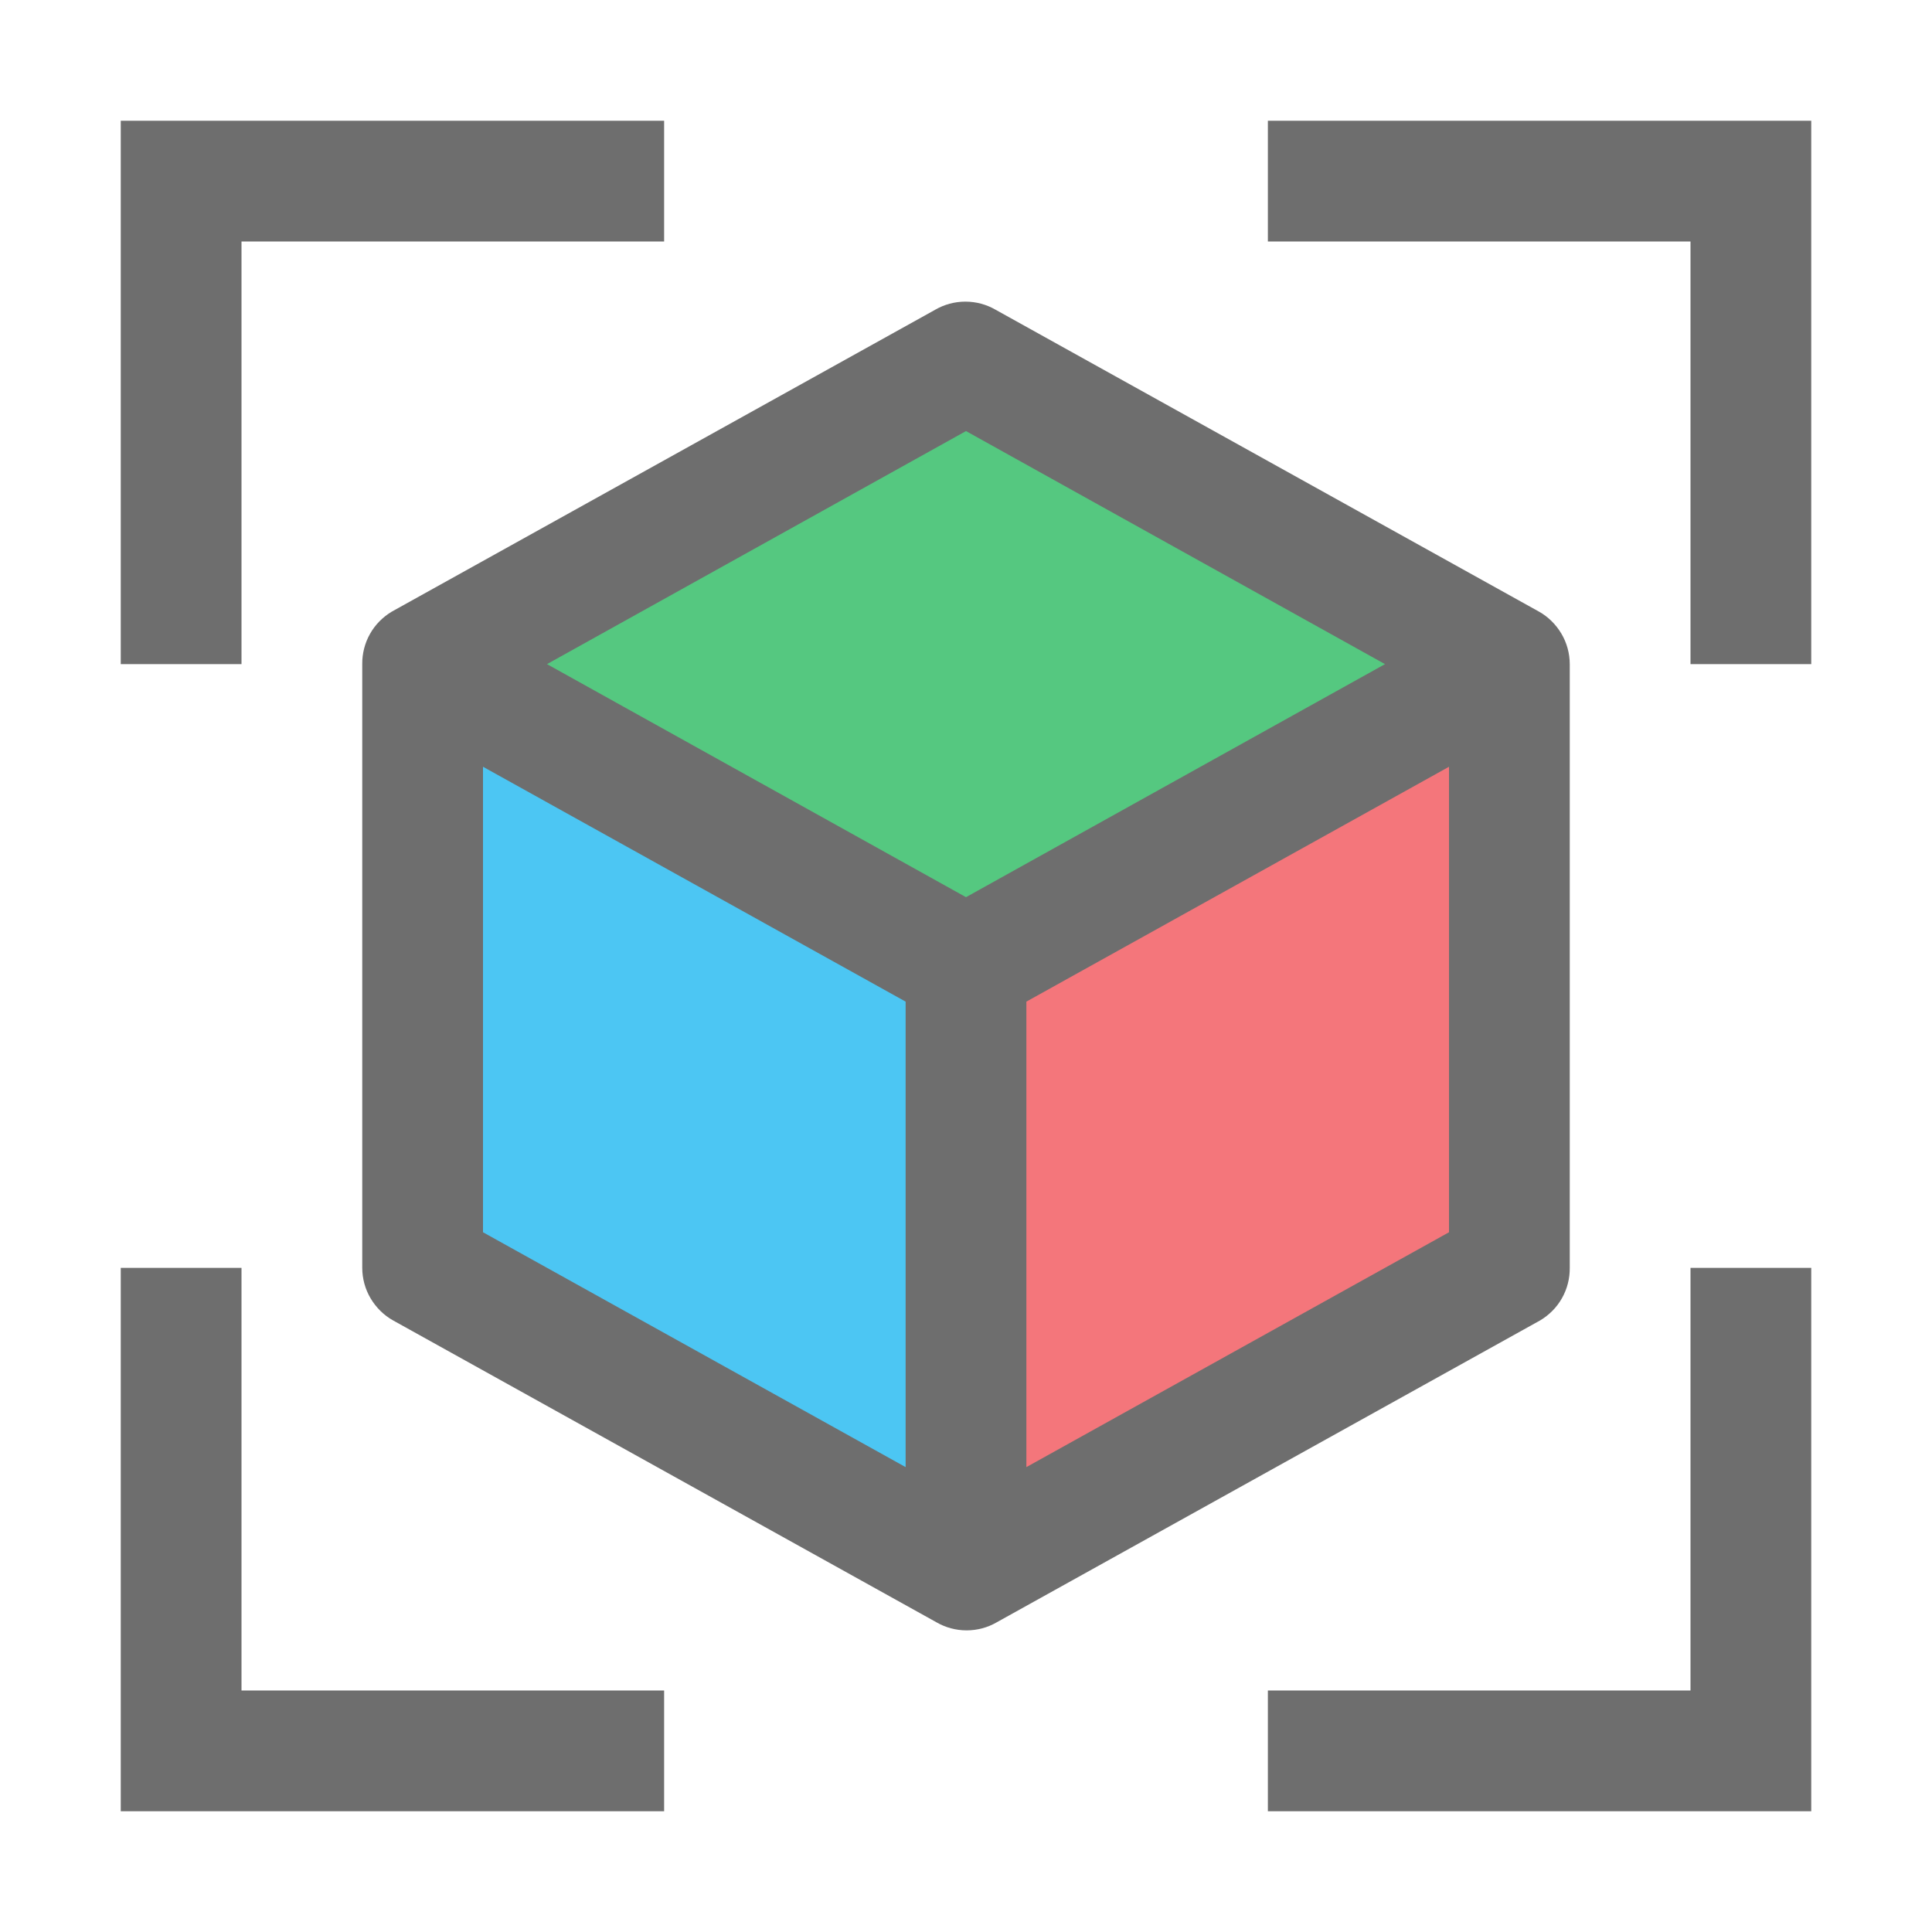 <?xml version="1.0" encoding="UTF-8"?>
<svg width="16" height="16" fill="none" version="1.1" viewBox="0 0 16 16" xmlns="http://www.w3.org/2000/svg">
 <g>
  <rect transform="matrix(.872 -.489 .017 1 0 0)" x="9.191" y="12.792" width="5.077" height="4.705" fill="#ed1c24" opacity=".6" stroke-width="1.179" style="paint-order:stroke fill markers"/>
  <rect transform="matrix(.022 -1 .874 .486 0 0)" x="-8.403" y="4.204" width="4.777" height="4.868" fill="#00aeef" opacity=".7" stroke-width="1.163" style="paint-order:stroke fill markers"/>
  <rect transform="matrix(.852 .524 -.861 .509 0 0)" x="7.204" y="-2.042" width="5.15" height="4.705" fill="#0db14b" opacity=".7" stroke-width="1.187" style="paint-order:stroke fill markers"/>
 </g>
 <g fill="#6E6E6E">
  <path d="M5.5 1H1V5.5H2V2H5.5V1Z"/>
  <path d="M1 10.5V15H5.5V14H2V10.5H1Z"/>
  <path d="M15 5.5V1H10.5V2H14V5.5H15Z"/>
  <path d="M10.5 15H15V10.5H14V14H10.5V15Z"/>
 </g>
 <path d="m12.745 5.065-4.5-2.5c-0.076-0.044-0.162-0.067-0.25-0.067s-0.174 0.023-0.25 0.067l-4.5 2.5c-0.075 0.045-0.138 0.108-0.181 0.185-0.043 0.076-0.065 0.163-0.064 0.25v5c1.5e-4 0.089 0.024 0.176 0.069 0.252s0.109 0.14 0.186 0.183l4.5 2.5c0.076 0.044 0.162 0.067 0.25 0.067s0.174-0.023 0.25-0.067l4.5-2.5c0.075-0.045 0.138-0.108 0.181-0.185 0.043-0.076 0.065-0.163 0.064-0.25v-5c-2e-4 -0.089-0.024-0.176-0.069-0.252-0.045-0.076-0.109-0.14-0.186-0.183zm-4.745-1.495 3.47 1.93-3.47 1.93-3.47-1.93zm-4 2.78 3.5 1.945v3.855l-3.5-1.945zm4.5 5.8v-3.855l3.5-1.945v3.855z" fill="#6e6e6e"/>
</svg>
